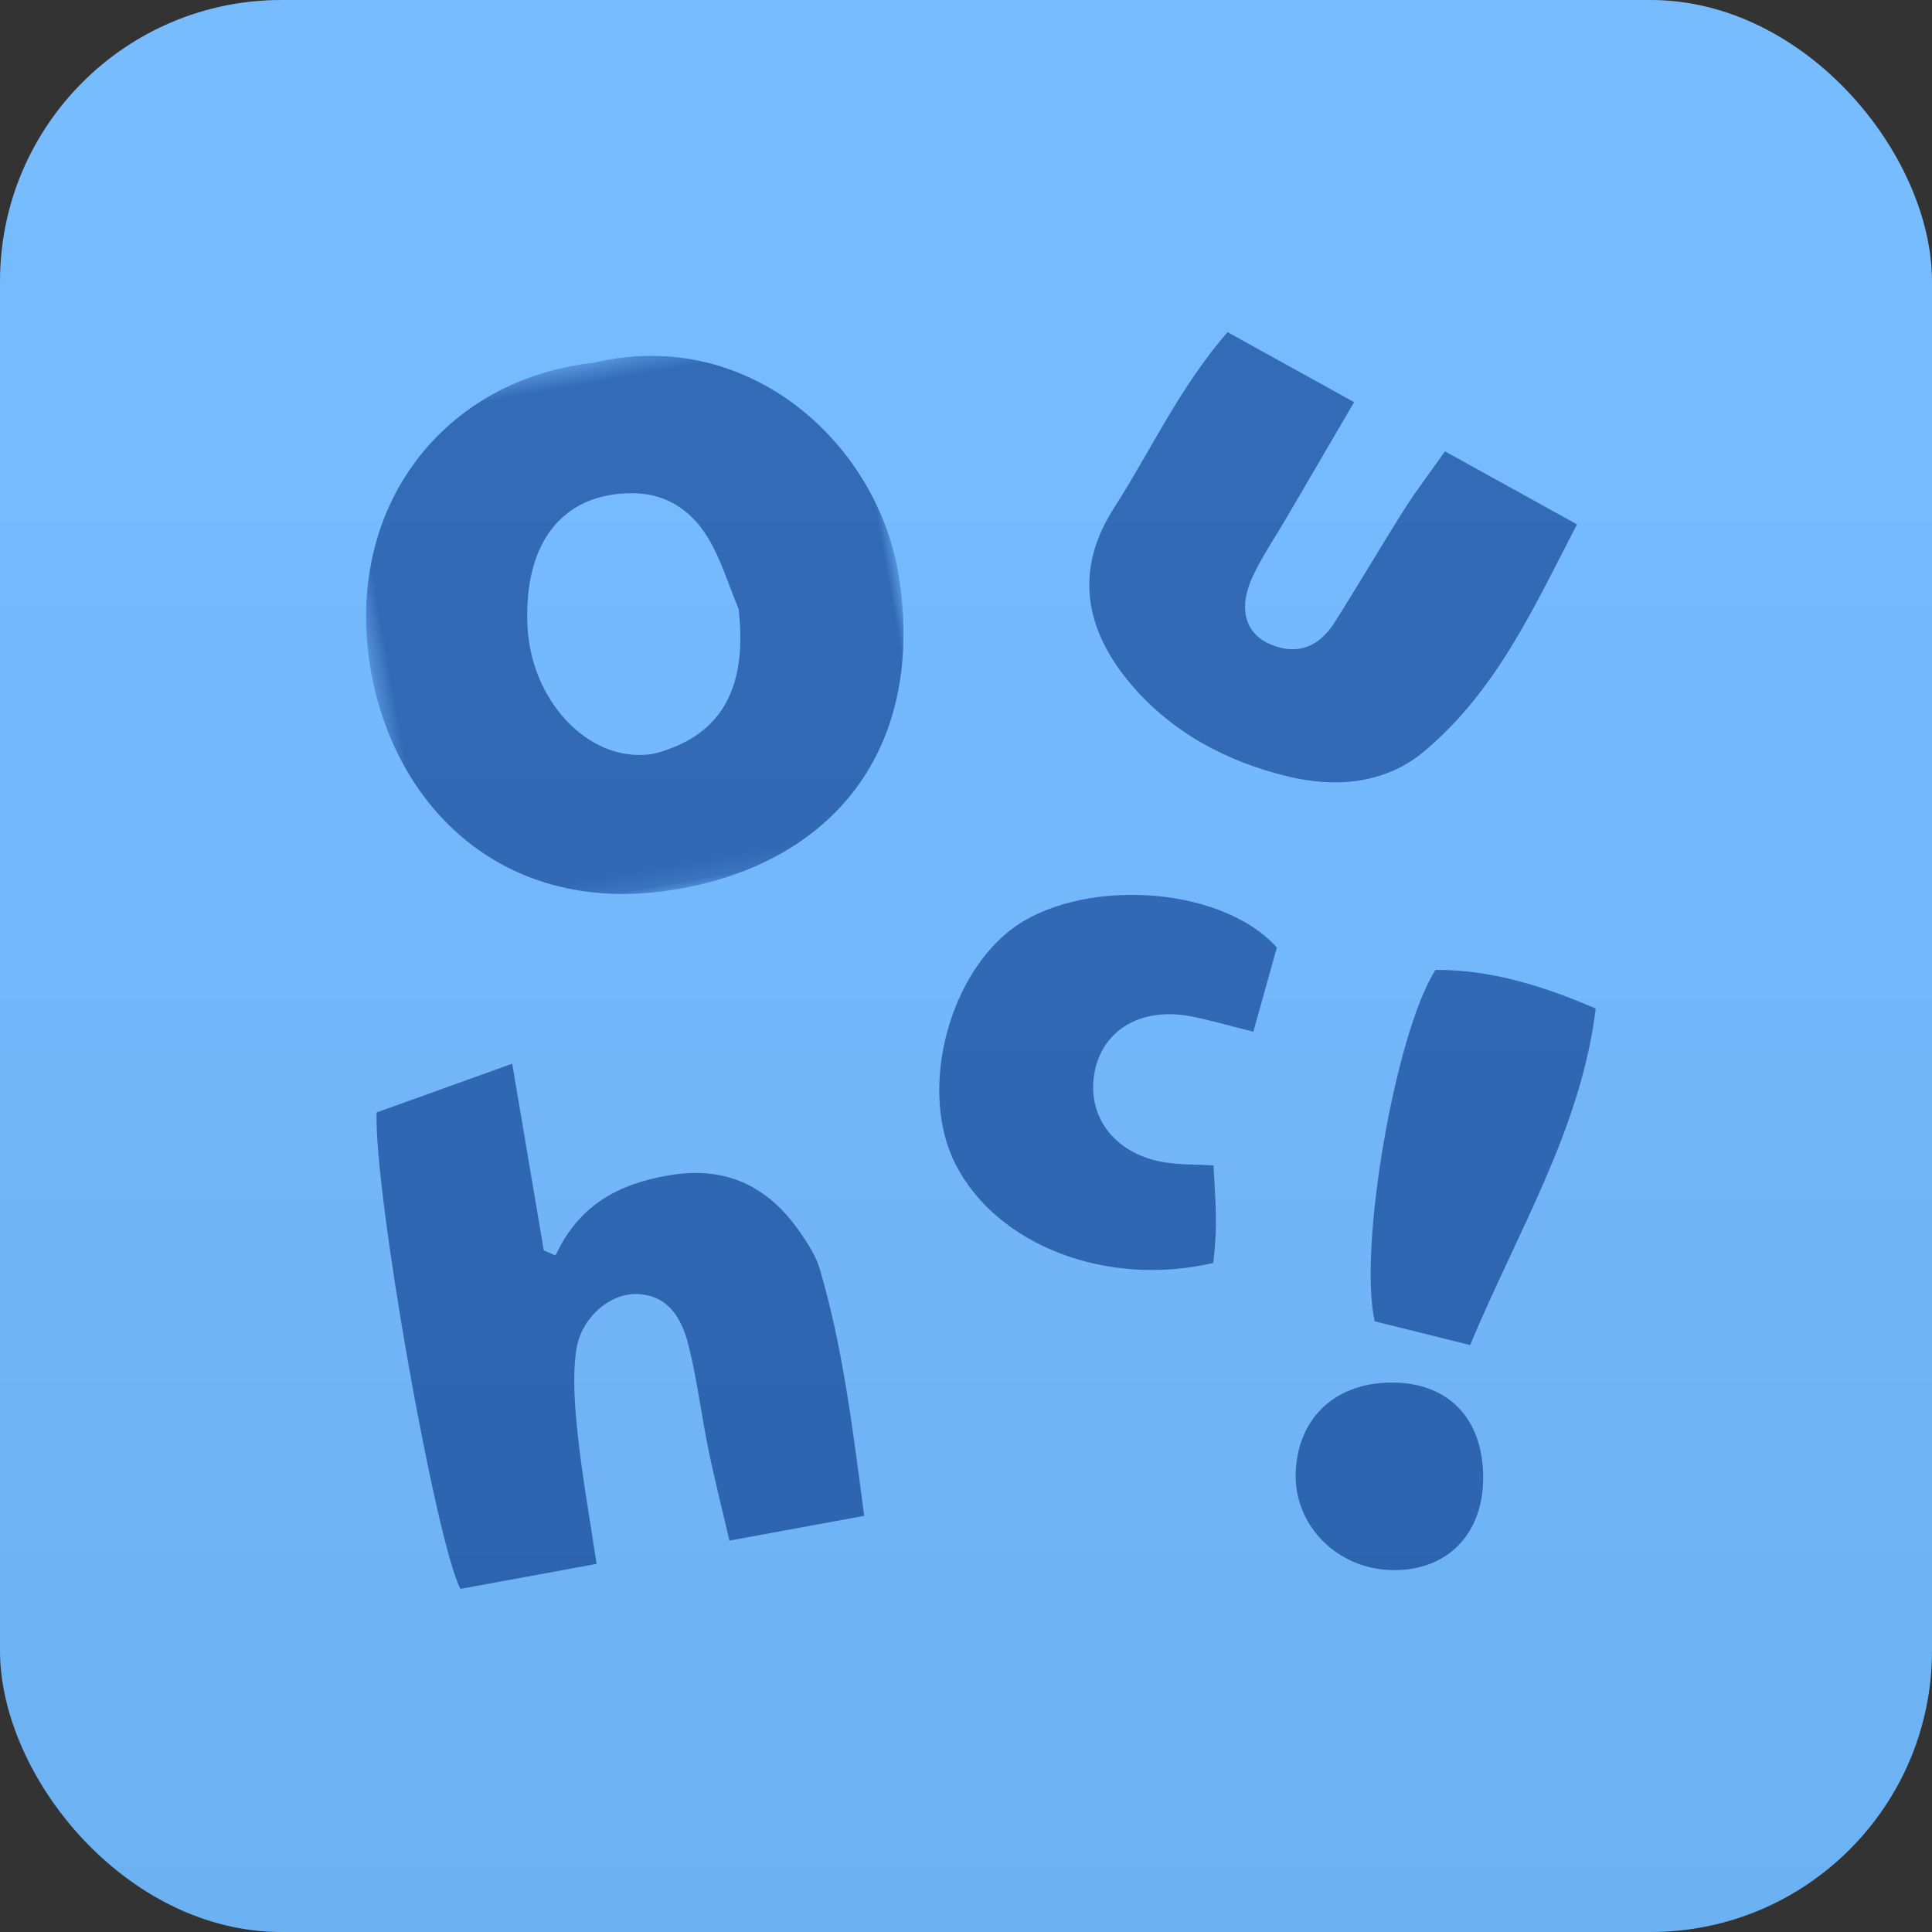 <?xml version="1.0" encoding="UTF-8"?>
<svg width="103px" height="103px" viewBox="0 0 103 103" version="1.1" xmlns="http://www.w3.org/2000/svg" xmlns:xlink="http://www.w3.org/1999/xlink">
    <rect x="0" y="0" width="103" height="103" fill="#333333" stroke="none"/>
    <!-- Generator: Sketch 57.1 (83088) - https://sketch.com -->
    <title>3_Ouch</title>
    <desc>Created with Sketch.</desc>
    <defs>
        <polygon id="path-1" points="0.546 0.5 29.165 0.378 29.046 28.802 0.427 28.924"></polygon>
        <linearGradient x1="50%" y1="0%" x2="50%" y2="100%" id="linearGradient-3">
            <stop stop-color="#FFFFFF" stop-opacity="0.071" offset="0%"></stop>
            <stop stop-color="#000000" stop-opacity="0.105" offset="100%"></stop>
        </linearGradient>
    </defs>
    <g id="Page-1" stroke="none" stroke-width="1" fill="none" fill-rule="evenodd">
        <g id="Home-Copy-5" transform="translate(-969, -661)">
            <g id="3_Ouch" transform="translate(969, 661)">
                <g>
                    <rect id="Rectangle-Copy-25" fill="#72BAFF" fill-rule="nonzero" x="0" y="0" width="103" height="103" rx="15"></rect>
                    <g id="Group-4" transform="translate(19.073, 17.708)">
                        <path d="M45.61,49.623 C39.934,50.948 34.079,48.682 31.877,44.38 C29.917,40.553 31.401,34.557 34.754,31.91 C38.334,29.084 45.931,29.403 49,32.807 C48.656,34.04 48.241,35.529 47.748,37.293 C46.331,36.945 45.33,36.639 44.307,36.457 C41.645,35.984 39.59,37.299 39.251,39.637 C38.913,41.964 40.478,43.88 43.092,44.271 C43.907,44.393 44.742,44.372 45.622,44.42 C45.731,46.565 45.857,47.475 45.61,49.623" id="Fill-1" fill="#2D67B6" fill-rule="nonzero"></path>
                        <g id="Group-5" transform="translate(0, 1)">
                            <g id="Fill-3-Clipped">
                                <mask id="mask-2" fill="white">
                                    <use xlink:href="#path-1"></use>
                                </mask>
                                <g id="path-1"></g>
                                <path d="M20.377,14.722 C20.065,13.356 19.911,11.923 19.399,10.639 C18.764,9.051 17.574,7.947 15.798,7.652 C12.199,7.053 9.738,9.231 9.142,13.59 C8.598,17.566 11.02,21.315 14.297,21.535 C14.748,21.565 15.216,21.483 15.665,21.39 C18.645,20.769 20.142,18.559 20.377,14.722 M15.039,0.461 C23.559,-0.058 29.286,7.405 29.09,14.635 C28.839,23.937 22.882,28.876 14.65,28.873 C5.231,28.868 0.414,21.923 0.498,14.396 C0.597,5.649 7.089,-0.059 15.039,0.461" id="Fill-3" fill="#2D67B6" fill-rule="nonzero" mask="url(#mask-2)" transform="translate(14.796, 14.651) rotate(-10) translate(-14.796, -14.651) "></path>
                            </g>
                        </g>
                        <path d="M27,63.106 L19.816,64.426 C19.413,62.697 19.017,61.149 18.696,59.584 C18.319,57.739 18.094,55.858 17.639,54.035 C17.289,52.63 16.597,51.36 14.927,51.281 C13.464,51.214 11.88,52.528 11.639,54.33 C11.441,55.816 11.578,57.375 11.74,58.881 C11.976,61.07 12.37,63.24 12.733,65.666 L5.475,67 C4.174,64.528 0.879,46.057 1.003,41.601 C3.154,40.827 5.464,39.996 8.234,39 L9.917,48.951 C10.126,49.042 10.334,49.134 10.543,49.225 C11.795,46.525 13.911,45.417 16.541,44.96 C19.629,44.422 21.9,45.518 23.631,48.061 C24.021,48.635 24.424,49.25 24.62,49.91 C25.856,54.079 26.374,58.377 27,63.106" id="Fill-6" fill="#2D67B6" fill-rule="nonzero"></path>
                        <path d="M57.964,6.356 L65,10.248 C62.69,14.7 60.721,19.09 56.876,22.33 C54.791,24.089 52.156,24.305 49.577,23.684 C46.314,22.899 43.405,21.333 41.249,18.804 C38.778,15.903 38.164,12.728 40.312,9.381 C42.274,6.327 43.782,2.991 46.37,0 L53.118,3.732 C51.829,5.936 50.656,7.943 49.483,9.951 C48.887,10.97 48.213,11.957 47.715,13.02 C46.926,14.7 47.297,16.062 48.651,16.641 C50.144,17.279 51.286,16.723 52.075,15.479 C53.342,13.48 54.534,11.439 55.8,9.439 C56.415,8.467 57.122,7.548 57.964,6.356" id="Fill-8" fill="#2D67B6" fill-rule="nonzero"></path>
                        <path d="M59.305,54 L54.22,52.737 C53.325,48.886 55.311,37.346 57.458,34 C60.363,33.985 63.101,34.815 66,36.06 C65.217,42.475 61.854,47.886 59.305,54" id="Fill-10" fill="#2D67B6" fill-rule="nonzero"></path>
                        <path d="M55.16,65.999 C52.186,65.952 49.865,63.574 50.006,60.718 C50.149,57.828 52.176,55.981 55.181,56 C58.153,56.02 59.978,57.918 60,61.015 C60.021,64.064 58.097,66.046 55.16,65.999" id="Fill-12" fill="#2D67B6" fill-rule="nonzero"></path>
                    </g>
                </g>
                <rect id="Rectangle-Copy-31" fill="url(#linearGradient-3)" opacity="0.504" x="0" y="0" width="103" height="103" rx="15"></rect>
            </g>
        </g>
    </g>
</svg>